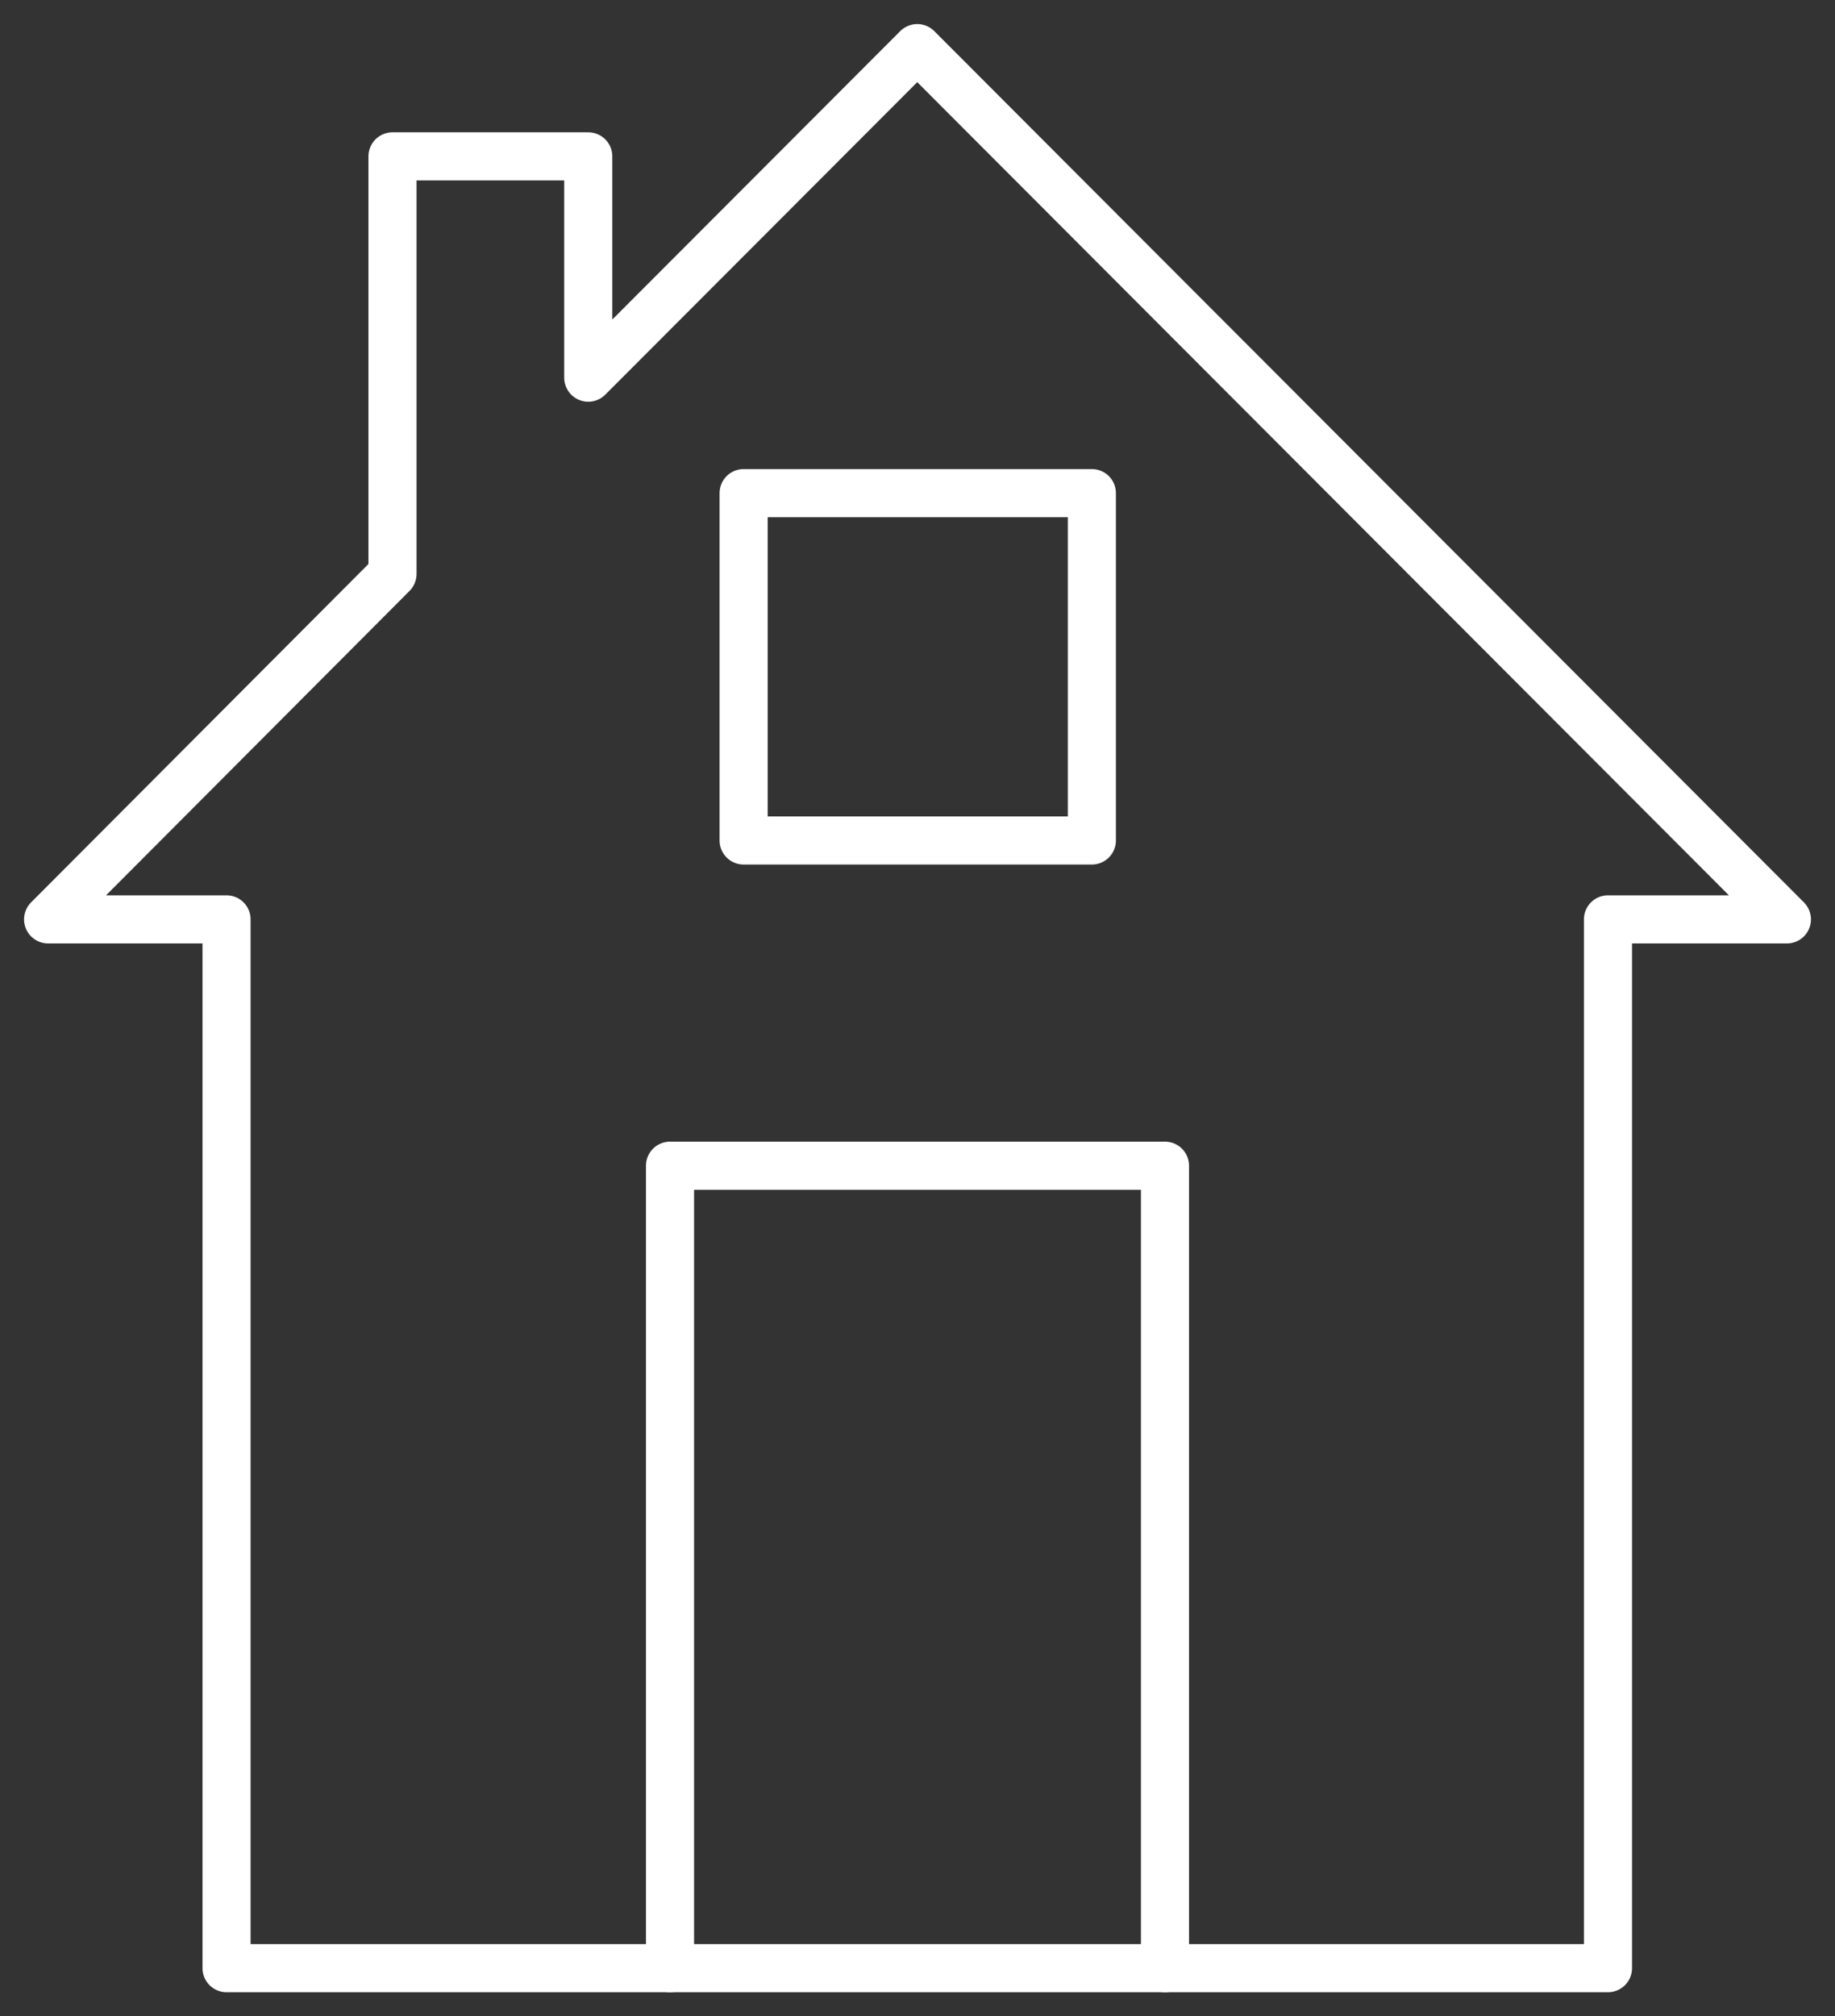 <svg id="Layer_1" data-name="Layer 1" xmlns="http://www.w3.org/2000/svg" viewBox="0 0 38.15 41.91"><rect x="0" y="0" width="38.15" height="41.91" fill="#333333" stroke="none"/><defs><style>.cls-1{fill:none;stroke:#fff;stroke-linecap:round;stroke-linejoin:round;stroke-width:1px;}</style></defs><title>Home</title><polyline class="cls-1" points="13.93 40.91 13.93 24.23 24.22 24.23 24.22 40.91"/><rect class="cls-1" x="15.46" y="10.25" width="7.24" height="7.22"/><polygon class="cls-1" points="19.07 1 12.23 7.85 12.23 3.25 8.16 3.25 8.16 11.93 1 19.11 4.71 19.11 4.71 40.91 33.43 40.91 33.43 19.11 37.15 19.11 19.07 1"/></svg>